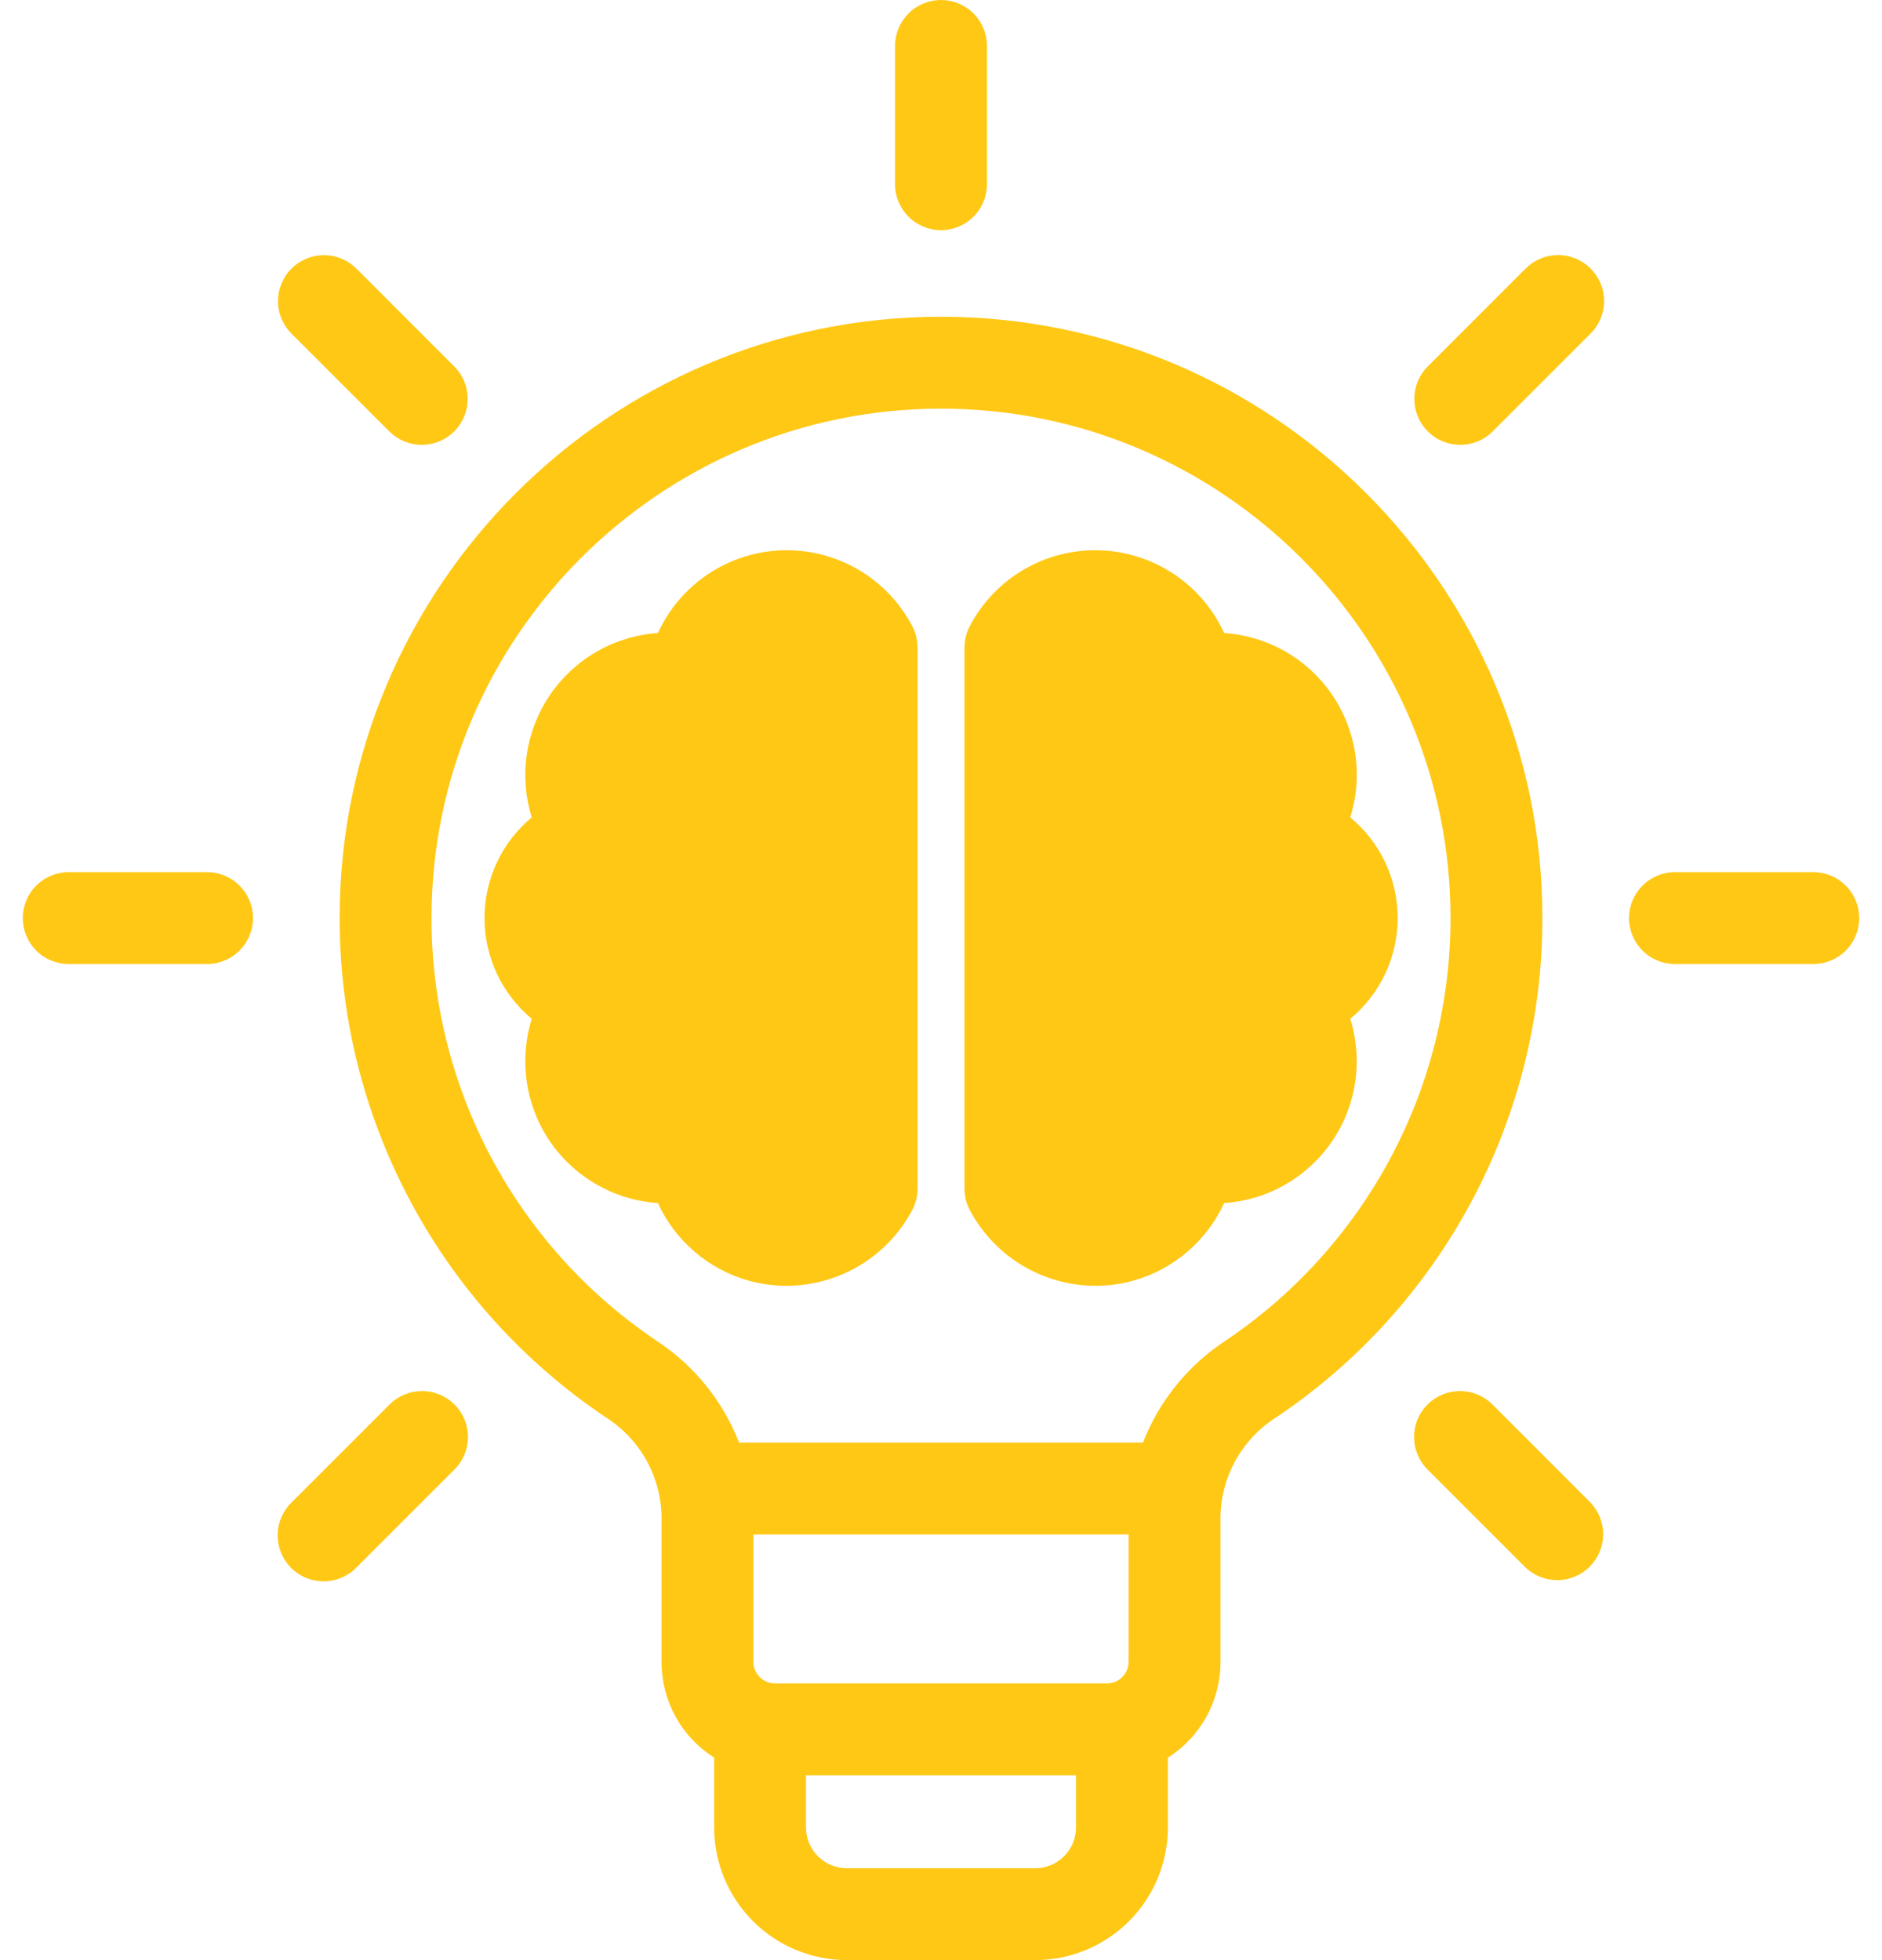 <svg width="48" height="50" viewBox="0 0 48 50" fill="none" xmlns="http://www.w3.org/2000/svg">
<path fill-rule="evenodd" clip-rule="evenodd" d="M27.945 32.799C28.277 32.799 28.607 32.753 28.926 32.662C29.428 32.518 29.893 32.267 30.289 31.926C30.685 31.586 31.003 31.164 31.221 30.689C31.768 30.652 32.3 30.492 32.776 30.22C33.252 29.948 33.66 29.572 33.97 29.119C34.279 28.667 34.482 28.15 34.563 27.608C34.644 27.065 34.601 26.512 34.438 25.988C34.816 25.676 35.121 25.283 35.33 24.839C35.539 24.395 35.647 23.91 35.647 23.419C35.647 22.928 35.539 22.443 35.33 21.999C35.121 21.555 34.816 21.163 34.438 20.85C34.602 20.326 34.646 19.773 34.565 19.23C34.484 18.687 34.281 18.17 33.972 17.717C33.662 17.264 33.253 16.888 32.777 16.616C32.3 16.344 31.768 16.184 31.221 16.147C30.94 15.533 30.492 15.009 29.928 14.636C29.364 14.263 28.707 14.056 28.032 14.037C27.356 14.019 26.688 14.191 26.105 14.533C25.522 14.875 25.047 15.374 24.733 15.973C24.645 16.141 24.599 16.328 24.599 16.518V30.32C24.599 30.51 24.645 30.697 24.733 30.865C25.043 31.449 25.505 31.938 26.071 32.278C26.637 32.619 27.285 32.799 27.945 32.799ZM20.055 32.799C20.715 32.799 21.363 32.619 21.93 32.278C22.496 31.937 22.958 31.449 23.268 30.865C23.356 30.697 23.402 30.51 23.402 30.32V16.518C23.402 16.328 23.356 16.141 23.268 15.973C22.954 15.374 22.478 14.875 21.895 14.533C21.312 14.191 20.645 14.019 19.969 14.037C19.293 14.056 18.636 14.263 18.073 14.636C17.509 15.009 17.061 15.533 16.78 16.148C16.233 16.185 15.701 16.346 15.226 16.618C14.75 16.89 14.342 17.267 14.032 17.719C13.723 18.172 13.52 18.688 13.438 19.231C13.357 19.773 13.399 20.326 13.562 20.85C13.185 21.163 12.882 21.556 12.673 22C12.465 22.444 12.357 22.928 12.357 23.419C12.357 23.909 12.465 24.394 12.673 24.838C12.882 25.282 13.185 25.675 13.562 25.988C13.384 26.561 13.35 27.169 13.463 27.758C13.576 28.347 13.833 28.899 14.211 29.364C14.211 29.364 14.212 29.364 14.213 29.366C14.528 29.75 14.918 30.066 15.359 30.293C15.801 30.521 16.284 30.656 16.779 30.689C16.997 31.164 17.315 31.586 17.711 31.926C18.108 32.267 18.572 32.518 19.074 32.662C19.393 32.753 19.723 32.799 20.055 32.799ZM7.441 8.517C7.33 8.408 7.243 8.279 7.183 8.136C7.122 7.994 7.091 7.841 7.091 7.686C7.09 7.531 7.12 7.378 7.179 7.235C7.238 7.092 7.324 6.962 7.434 6.853C7.543 6.743 7.673 6.657 7.816 6.598C7.959 6.539 8.112 6.509 8.267 6.509C8.422 6.51 8.575 6.541 8.717 6.601C8.86 6.661 8.989 6.749 9.098 6.859L11.592 9.354C11.809 9.574 11.93 9.871 11.928 10.18C11.927 10.489 11.804 10.786 11.585 11.004C11.367 11.223 11.07 11.346 10.761 11.347C10.452 11.349 10.155 11.228 9.935 11.011L7.441 8.517ZM5.281 22.247C5.591 22.247 5.89 22.371 6.109 22.59C6.329 22.81 6.453 23.108 6.453 23.419C6.453 23.73 6.329 24.028 6.109 24.248C5.89 24.468 5.591 24.591 5.281 24.591H1.753C1.442 24.591 1.144 24.468 0.924 24.248C0.705 24.028 0.581 23.73 0.581 23.419C0.581 23.108 0.705 22.81 0.924 22.59C1.144 22.371 1.442 22.247 1.753 22.247H5.281ZM7.441 38.321L9.935 35.827C10.043 35.718 10.173 35.632 10.315 35.573C10.457 35.514 10.61 35.484 10.763 35.484C10.917 35.484 11.07 35.514 11.212 35.573C11.354 35.632 11.483 35.718 11.592 35.827C11.701 35.936 11.787 36.065 11.846 36.207C11.905 36.349 11.935 36.502 11.935 36.656C11.935 36.81 11.905 36.962 11.846 37.104C11.787 37.246 11.701 37.376 11.592 37.484L9.098 39.978C8.99 40.091 8.86 40.18 8.717 40.242C8.574 40.304 8.42 40.336 8.265 40.338C8.109 40.339 7.954 40.309 7.81 40.251C7.666 40.192 7.535 40.105 7.425 39.995C7.315 39.884 7.228 39.753 7.169 39.609C7.11 39.465 7.08 39.31 7.082 39.155C7.083 38.999 7.116 38.845 7.177 38.702C7.239 38.559 7.328 38.429 7.441 38.321ZM36.408 37.484C36.299 37.376 36.213 37.246 36.154 37.104C36.095 36.962 36.065 36.81 36.065 36.656C36.065 36.502 36.095 36.349 36.154 36.207C36.213 36.065 36.299 35.936 36.408 35.827C36.517 35.718 36.646 35.632 36.788 35.573C36.931 35.514 37.083 35.484 37.237 35.484C37.391 35.484 37.543 35.514 37.685 35.573C37.827 35.632 37.957 35.718 38.065 35.827L40.559 38.322C40.773 38.543 40.891 38.839 40.888 39.146C40.886 39.453 40.762 39.747 40.545 39.964C40.328 40.182 40.034 40.305 39.727 40.307C39.419 40.31 39.123 40.192 38.902 39.978L36.408 37.484ZM46.247 22.247C46.558 22.247 46.856 22.371 47.076 22.591C47.296 22.811 47.419 23.108 47.419 23.419C47.419 23.73 47.296 24.028 47.076 24.248C46.856 24.468 46.558 24.591 46.247 24.591H42.72C42.409 24.591 42.111 24.468 41.891 24.248C41.672 24.028 41.548 23.73 41.548 23.419C41.548 23.108 41.672 22.811 41.891 22.591C42.111 22.371 42.409 22.247 42.72 22.247H46.247ZM40.559 8.517L38.065 11.011C37.845 11.228 37.548 11.349 37.239 11.347C36.93 11.346 36.634 11.223 36.415 11.004C36.196 10.786 36.073 10.489 36.072 10.18C36.07 9.871 36.191 9.574 36.408 9.354L38.902 6.859C39.011 6.748 39.14 6.66 39.283 6.6C39.425 6.539 39.579 6.508 39.734 6.507C39.889 6.506 40.042 6.536 40.186 6.595C40.329 6.654 40.459 6.741 40.569 6.85C40.678 6.96 40.765 7.09 40.824 7.233C40.883 7.377 40.913 7.53 40.912 7.685C40.911 7.84 40.879 7.994 40.819 8.136C40.758 8.279 40.67 8.409 40.559 8.517ZM24 5.871C23.689 5.871 23.391 5.748 23.171 5.528C22.952 5.308 22.828 5.01 22.828 4.699V1.172C22.828 0.861 22.952 0.563 23.171 0.343C23.391 0.123 23.689 0 24 0C24.311 0 24.609 0.123 24.829 0.343C25.048 0.563 25.172 0.861 25.172 1.172V4.699C25.172 5.01 25.048 5.308 24.829 5.528C24.609 5.748 24.311 5.871 24 5.871ZM16.768 34.216C14.994 33.029 13.54 31.422 12.535 29.539C11.53 27.656 11.005 25.554 11.006 23.419C11.006 16.254 16.835 10.424 24 10.424C31.166 10.424 36.995 16.254 36.995 23.419C36.996 25.554 36.47 27.656 35.465 29.539C34.46 31.422 33.006 33.028 31.232 34.216C30.288 34.841 29.561 35.743 29.152 36.798H18.849C18.439 35.743 17.712 34.841 16.768 34.216ZM26.404 47.656H21.597C21.321 47.656 21.057 47.546 20.862 47.352C20.668 47.157 20.558 46.893 20.557 46.617V45.285H27.443V46.617C27.443 46.893 27.333 47.157 27.138 47.352C26.943 47.546 26.679 47.656 26.404 47.656ZM19.215 39.142H28.785V42.398C28.783 42.542 28.725 42.679 28.624 42.78C28.523 42.881 28.386 42.939 28.243 42.941H19.758C19.615 42.94 19.478 42.882 19.376 42.78C19.275 42.679 19.217 42.542 19.215 42.398V39.142ZM21.597 50C20.7 49.999 19.84 49.642 19.206 49.008C18.572 48.374 18.215 47.514 18.214 46.617V44.835C17.803 44.575 17.464 44.215 17.23 43.789C16.995 43.363 16.872 42.885 16.872 42.398V38.804C16.883 38.28 16.76 37.762 16.513 37.299C16.266 36.836 15.904 36.445 15.463 36.162C13.369 34.761 11.653 32.865 10.467 30.642C9.28 28.419 8.661 25.938 8.662 23.419C8.662 14.961 15.542 8.08 24 8.08C32.458 8.08 39.339 14.961 39.339 23.419C39.34 25.938 38.72 28.419 37.534 30.642C36.347 32.864 34.632 34.761 32.538 36.162C32.096 36.445 31.735 36.836 31.488 37.299C31.241 37.762 31.117 38.28 31.129 38.805V42.398C31.129 42.885 31.005 43.363 30.771 43.789C30.536 44.215 30.198 44.575 29.787 44.835V46.618C29.786 47.514 29.429 48.374 28.794 49.008C28.16 49.642 27.3 49.999 26.404 50H21.597Z" fill="#FFC815"/>
</svg>
